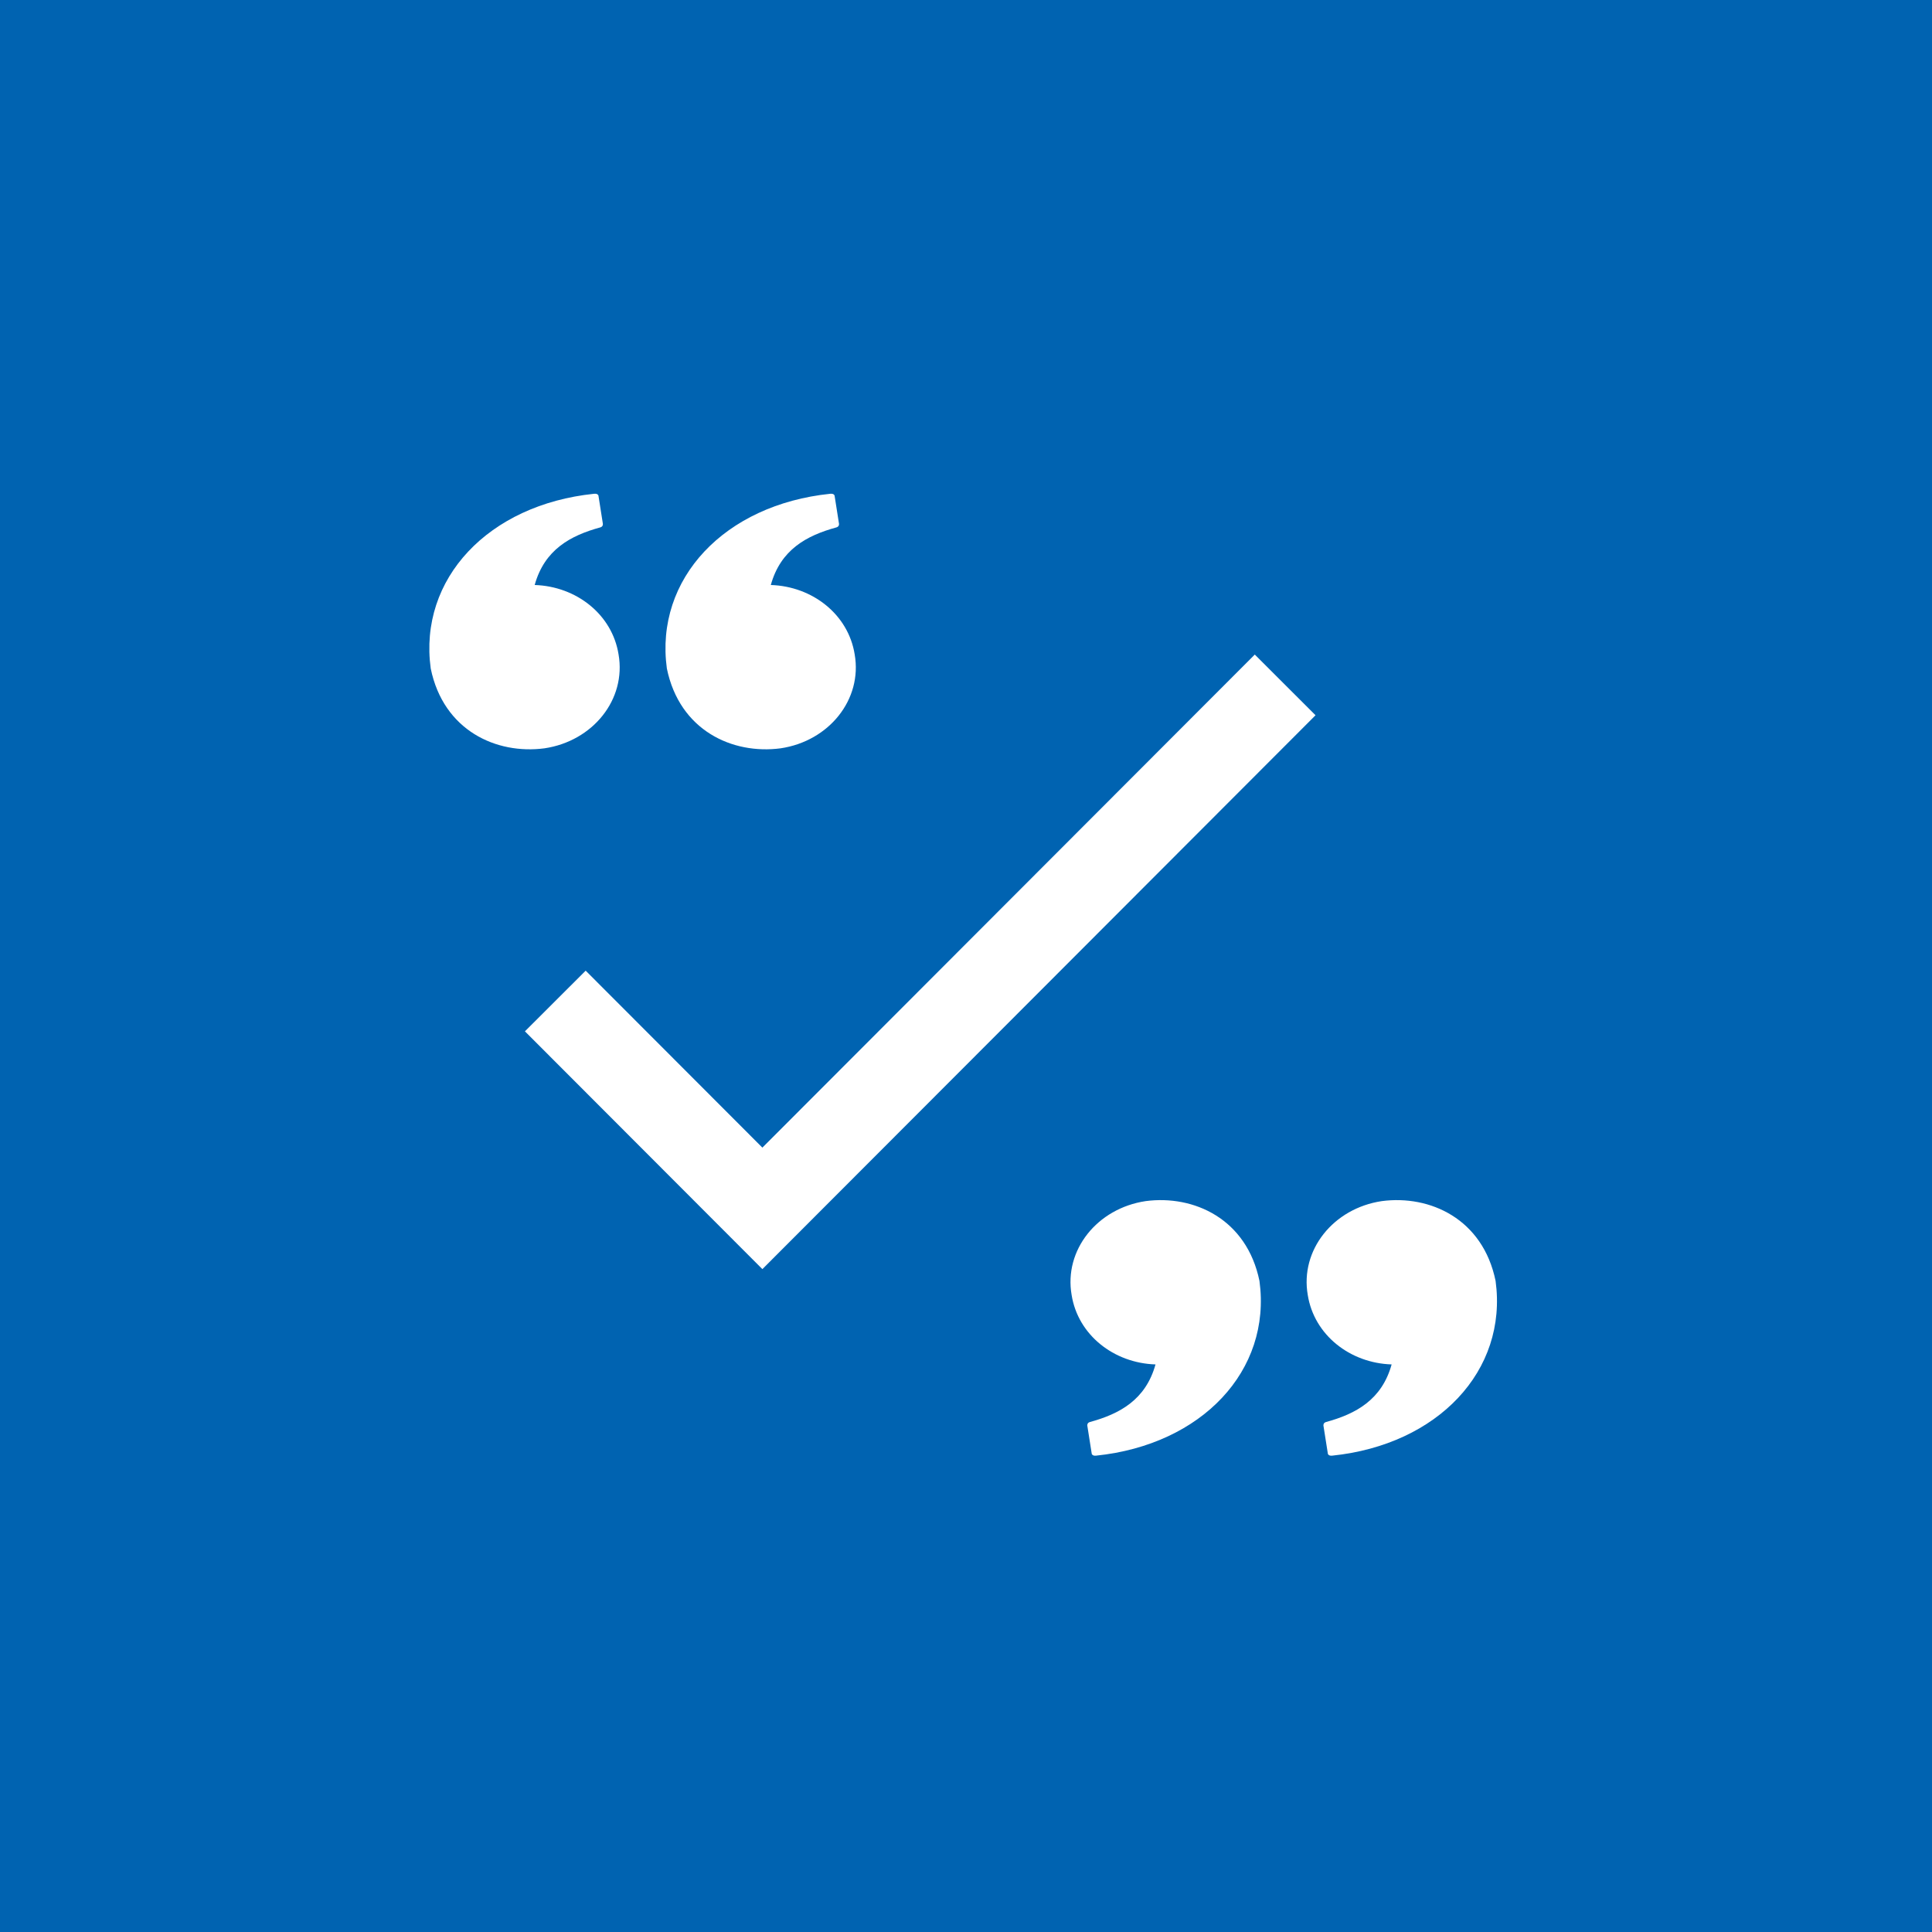 <svg width="512" height="512" xmlns="http://www.w3.org/2000/svg"><g fill="none" fill-rule="evenodd"><path fill="#0063B1" d="M0 0h512v512H0z"/><path d="M155.208 257.236l46.831 46.894 130.492-130.663 16.1 16.083-146.592 146.779-62.93-63.016 16.1-16.077zm213.589 104.35c-11.048-.352-20.537-7.81-22.226-18.392-2.077-11.907 6.758-22.972 19.626-24.889 12.738-1.684 26.772 4.688 30.151 21.157 3.249 23.808-15.337 43.406-43.275 46.296-1.041.12-1.172-.483-1.172-.483l-1.172-7.453s-.125-.722.649-.961c7.93-2.162 14.82-5.894 17.419-15.275zm-62.578 0c-11.048-.352-20.537-7.81-22.226-18.392-2.077-11.907 6.758-22.972 19.626-24.889 12.738-1.684 26.772 4.688 30.152 21.157 3.248 23.808-15.338 43.406-43.276 46.296-1.04.12-1.172-.483-1.172-.483l-1.172-7.453s-.125-.722.649-.961c7.93-2.162 14.82-5.894 17.42-15.275zM204.275 155.031c11.048.352 20.537 7.81 22.226 18.392 2.077 11.907-6.758 22.972-19.626 24.889-12.738 1.684-26.772-4.688-30.151-21.157-3.249-23.808 15.337-43.406 43.275-46.296 1.041-.12 1.172.483 1.172.483l1.172 7.453s.125.722-.649.961c-7.93 2.162-14.82 5.894-17.42 15.275zm-62.578 0c11.048.352 20.537 7.81 22.227 18.392 2.076 11.907-6.759 22.972-19.627 24.889-12.737 1.684-26.772-4.688-30.151-21.157-3.249-23.808 15.337-43.406 43.275-46.296 1.041-.12 1.172.483 1.172.483l1.172 7.453s.125.722-.648.961c-7.93 2.162-14.82 5.894-17.42 15.275z" fill="#FFF"/></g></svg>
